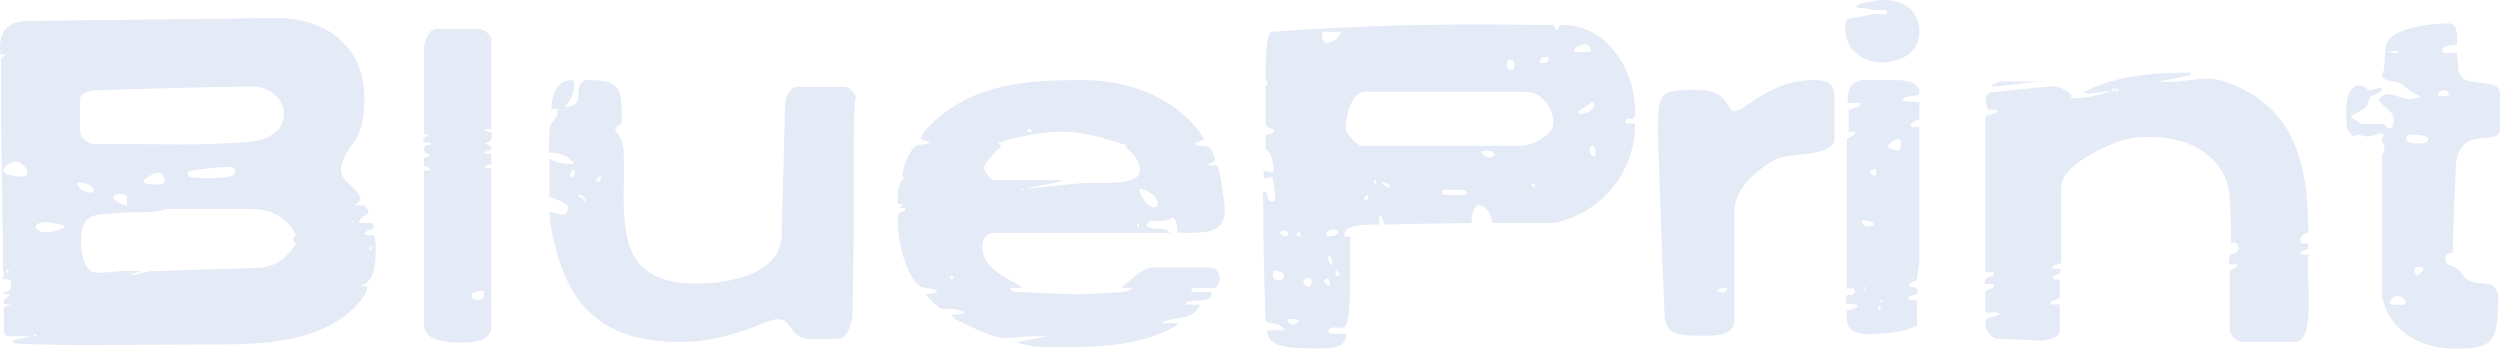 <?xml version="1.0" encoding="UTF-8"?>
<svg id="Layer_2" data-name="Layer 2" xmlns="http://www.w3.org/2000/svg" viewBox="0 0 368.93 51.48">
  <defs>
    <style>
      .cls-1 {
        fill: #e4eaf6;
        stroke-width: 0px;
      }
    </style>
  </defs>
  <g id="Layer_1-2" data-name="Layer 1">
    <g>
      <path class="cls-1" d="M1.8,50.26l2.74-.65H1.15c-.36,0-.5-.5-.58-.65v-3.6l1.01-.5H.5c0-1.01.65-.86,1.08-1.44H.5c0-.65,1.15.07,1.15-1.44,0-.65-.29-.79-1.08-.79-.07,0-.07.07-.14.07,0-.5.14-.65.14-1.01,0-.07-.07-.22-.14-.22C.43,30.39.14,25.92.14,8.64c.29-.22.58-.5.94-.58H.07c0-.36-.07-.58-.07-1.01,0-2.66,1.37-3.89,4.03-3.96l36.79-.43c7.2,0,12.96,4.03,12.96,11.95,0,1.94-.29,4.68-1.51,6.34-.86,1.15-1.94,2.74-1.94,4.18,0,1.94,2.88,2.66,2.88,4.46l-.94.72h1.58c.14,0,.43.72.58,1.01-.65.58-1.3.72-1.44,1.58h1.94c.22,0,.22.5.22.58v.22s-1.3.36-1.37.79c0,.14.29.22.58.22.14,0,.29-.07.43-.07.58,0,.65.79.65,1.73,0,2.16.07,5.4-2.45,5.83h1.22c0,.86-.72,1.87-1.22,2.45-5.26,5.98-14.26,6.19-21.75,6.19s-13.1.07-17.57.07c-5.47,0-8.93-.07-11.38-.22-.29-.14-.5-.22-.5-.43ZM3.24,26.07c.36,0,.79-.07.79-.58,0-.72-.94-1.66-1.73-1.66-.5,0-1.8.58-1.8,1.3,0,.79,2.38.94,2.74.94ZM.94,40.04c0,.07.07.22.22.22.07,0,.14-.14.14-.22s-.07-.22-.14-.22c-.14,0-.22.14-.22.22ZM5.18,49.4c-.07,0-.29,0-.29.07s.22.14.29.14c.14,0,.14-.07.22-.14,0-.07-.07-.07-.22-.07ZM7.49,34.27c.07,0,2.02-.5,2.02-.79v-.22l-2.38-.5c-.58,0-1.66,0-1.87.72.22.86,1.37.79,2.23.79ZM13.46,28.44c.22,0,.29-.14.36-.22,0-1.15-1.8-1.3-2.45-1.3,0,.94,1.22,1.51,2.09,1.51ZM11.81,14.76v4.46c0,1.22.94,1.73,1.8,2.02,5.98,0,9.79.07,12.82.07,3.67,0,6.26-.07,10.15-.36,2.45-.14,5.33-1.37,5.33-4.1,0-2.38-2.3-4.1-4.54-4.1-2.74,0-19.73.43-23.19.58-.72,0-2.38.29-2.38,1.44ZM19.15,40.54c.07,0,.36.07.36.07,0,0,1.73-.36,2.59-.58l15.84-.5c2.74-.07,4.32-1.37,5.76-3.6,0,0-.43-.14-.43-.79,0,0,.29-.36.36-.36,0-.58-.5-.72-.5-1.08-1.51-2.09-3.6-2.88-6.34-2.88h-12.31c-1.01.43-2.16.5-3.17.5h-2.59c-4.18.5-6.77-.5-6.77,4.39,0,1.58.43,4.54,2.45,4.54,1.58,0,3.17-.29,4.68-.29.22,0,1.58.07,1.73.07l-1.66.5ZM18.72,30.31v-1.37c0-.29-.65-.29-.86-.29-.29,0-1.15,0-1.15.36,0,.65,1.44,1.3,2.02,1.3ZM18.43,40.68q-.14,0-.14.07s.07.07.14.07.22-.07.29-.07c0-.07-.07-.07-.29-.07ZM22.39,27.22c.58,0,1.87.07,1.87-.36,0-.58-.14-1.37-.72-1.37-.72,0-2.02.65-2.38,1.22.14.43.72.5,1.22.5ZM25.35,30.6h-.07c0,.07,0,.14.07.14l.14-.14h-.14ZM31.11,26.28c1.58,0,3.6-.07,3.6-.94,0-.65-.58-.72-1.08-.72-.72,0-5.98.43-5.98.86,0,.94,1.58.79,3.46.79ZM51.77,32.76h.5l-.22-.22-.29.22ZM54.51,36.65c0,.07,0,.22.14.22s.22-.14.22-.22c0-.14-.07-.29-.22-.29s-.14.14-.14.29Z"/>
      <path class="cls-1" d="M63.58,25.13c-.07-.43-.65-.5-1.01-.65v-1.22c.43,0,.79-.22.79-.29,0-.58-.79,0-.79-.94,0-.58.29-.65.86-.65h.14v-.36h-1.15v-.14c0-.29.43-.94,1.01-1.08h-.86V7.13c0-1.01.65-2.88,1.94-2.88h6.26c.5,0,1.73.86,1.73,1.51v13.32h-1.01c.29.36.65.43,1.08.43,0,1.08,0,1.37-1.08,1.66.43.07,1.01.22,1.01.72,0,.58-.79.07-1.01.79h1.01v1.58c-.36,0-.94.14-1.01.58h1.01v23.26c0,2.38-2.74,2.45-4.32,2.45s-5.62,0-5.62-2.66v-22.75h1.01ZM70.56,44.28c.86,0,.86-.43.86-1.37-.29,0-1.87,0-1.87.72,0,.58.65.65,1.01.65Z"/>
      <path class="cls-1" d="M83.16,31.68c.14,0,.65-.14.65-1.08,0-.65-2.74-1.58-2.74-1.58v-5.62c.94.65,2.16.79,3.1.79.14,0,.5-.07.58-.07-1.01-1.22-2.09-1.58-3.74-1.58,0-.58.07-2.95.07-3.46.07-1.08,1.22-1.51,1.22-2.52,0-.22-.07-.5-.07-.5h-.86c0-1.08.36-4.25,3.02-4.25.29,0,.36.29.36.5,0,1.22-.43,2.52-1.44,3.46,3.67,0,.72-3.02,3.17-3.96,5.04,0,5.26,1.01,5.26,5.62,0,1.58-.94.79-.94,1.8,1.08,1.44,1.3,1.8,1.3,5.98,0,1.15-.07,2.23-.07,3.24,0,7.27.65,13.39,10.8,13.39,4.54,0,12.46-1.22,12.53-7.27l.5-19.37c0-.72.72-2.38,1.73-2.38h6.98c.72,0,1.44.72,1.73,1.44-.58,2.52-.07,13.61-.5,32.26-.07,1.22-.86,3.46-1.94,3.46-1.37,0-2.59.07-3.96.07-3.6,0-2.88-2.95-5.04-2.95-1.15,0-2.59.79-3.6,1.15-3.53,1.3-7.06,2.23-10.8,2.23-11.02,0-16.63-4.9-18.79-15.27-.29-1.15-.58-2.59-.58-3.89.65,0,1.3.36,2.09.36ZM84.1,26.14c.79,0,.72-.65.72-1.08-.65,0-.72.72-.72,1.08ZM85.9,29.23c.07,0,.36-.14.36-.22-.36-.22-.58-.29-.94-.29,0,.29.29.5.58.5ZM85.97,29.45c0,.07.14.29.29.29.07,0,.14-.22.14-.29s-.07-.22-.14-.22c-.14,0-.29.14-.29.22ZM88.06,26.86c.5,0,.72-.5.72-.79-.65,0-.72.22-.72.79Z"/>
      <path class="cls-1" d="M154.44,49.61h-1.66c-1.51,0-3.1.29-4.54.29-.94,0-2.88-.72-3.46-1.01-1.08-.43-3.74-1.73-3.96-1.87l-.36-.58c.72,0,1.87,0,1.87-.43-1.08-.36-1.73-.43-2.3-.43-.07,0-.22.07-.36.07-.79,0-1.22-.14-3.1-2.23.65,0,1.73-.22,1.73-.5-.29-.36-1.66-.36-2.38-.58-2.38-1.58-3.46-7.2-3.46-9.72,0-2.16,1.01-.79,1.15-1.94h-.94l.79-.5c-.36,0-1.01.07-1.01-.36,0-1.08,0-3.1,1.08-3.53-.14,0-.36-.29-.36-.36,0-1.08,1.08-4.03,2.16-4.46.65-.22,1.37-.07,1.94-.5l-1.37-.43c.22-1.01,1.22-1.94,2.09-2.74,6.26-5.62,13.9-5.98,21.89-5.98,6.84,0,14.26,2.74,17.93,8.86-.79,0-1.44.5-1.44.5.94.94,2.09-.72,2.95,2.38,0,.43-.86.43-1.3.86h1.51c.5,0,1.22,5.9,1.22,6.62,0,3.02-2.38,3.31-4.82,3.31h-2.16c0-.86-.07-1.58-.58-2.3-.65.43-1.44.58-2.3.58-.29,0-.72,0-1.08-.07l-.72.72c1.01.94,2.66-.07,3.6,1.08h-26.07c-1.15,0-1.66,1.08-1.66,2.02,0,3.17,3.24,4.39,5.62,5.83,0,0,.14.22.14.29h-1.66l.29.43c0,.22,9.43.5,9.43.5.65,0,7.06-.22,7.78-.5l.65-.43h-1.51v-.29c1.01-.72,3.02-2.74,4.39-2.74h8.21c1.01,0,1.73.65,1.73,1.66,0,.29-.43,1.37-.72,1.37h-3.46v.58h2.95c0,2.23-3.24.5-3.89,1.87h2.23c-1.3,2.59-3.74,1.51-5.83,2.74h2.59c0,.07-.14.22-.14.29-5.4,3.1-11.38,3.24-17.21,3.24-2.16,0-4.61.07-6.48-.72l4.32-.86ZM140.26,40.97c0,.07,0,.22.22.22.14,0,.22-.14.22-.22,0-.22-.07-.29-.22-.29-.22,0-.22.07-.22.29ZM151.49,27.72h1.3c-.14,0,4.75-.5,7.27-.72h2.52c2.88,0,5.62-.22,5.62-1.8s-1.01-2.59-2.16-3.53c0,0,.22-.14.22-.22-3.02-.94-6.12-2.02-9.43-2.02-2.52,0-7.27.72-9.58,1.73l.5.29c-.22.5-2.52,2.38-2.52,3.31,0,.65,1.01,1.8,1.44,1.8h10.15c-.29.29-3.6.94-5.33,1.15ZM150.77,27.87c0,.14.07.22.22.22,0,0,.07-.07.07-.22h-.29ZM152.21,19.51v-.5c-.14,0-.5,0-.72.22.22.22.58.29.72.29ZM167.83,33.27c0,.14,0,.22.14.22.07,0,.14-.07.14-.22s-.07-.29-.14-.29c-.14,0-.14.14-.14.29ZM170.21,30.6c.5,0,.65-.07.65-.65,0-1.01-1.8-2.09-2.74-2.09,0,.86,1.22,2.74,2.09,2.74Z"/>
      <path class="cls-1" d="M189.57,48.75c-.58-1.3-2.67-.86-2.81-1.44-.22-6.05-.36-12.82-.36-19.08,1.01,0,.36,1.51,1.22,1.51.29,0,.58-.14.58-.43,0-.65-.29-3.17-.5-3.17-.29,0-1.08.22-1.22.22v-1.15c.36,0,.94.22,1.01.22.29,0,.5-.14.5-.43,0-.94-.43-2.45-1.22-3.02v-2.09c.22-.07,1.22-.07,1.22-.65,0-.36-1.22-.22-1.22-1.01v-5.62c.14,0,.29-.22.29-.29,0-.43-.29-.29-.29-.65,0-.5-.14-6.98.94-6.98,10.87-.79,20.74-1.08,30.89-1.08,1.58,0,9.07.07,10.66.07.07.29.22.58.43.79.5-.36.22-.79.94-.79,6.55,0,10.66,6.7,10.66,12.67,0,1.08-.22,1.22-.5,1.22-.14,0-.29-.07-.43-.07s-.36.07-.5.43c0,.14.07.29.07.29h1.37c0,6.91-4.54,12.6-10.8,14.4-.29.07-1.08.29-1.22.29h-9.07c0-1.01-.86-2.66-2.09-2.66-.58,0-.94,1.58-.94,2.38v.29c-1.87,0-10.8.14-12.82.22-.29-.36-.22-1.37-.79-1.37,0,.29-.07.58-.07.86,0,.14,0,.36.14.5-1.94,0-5.26,0-5.26,1.37,0,.22.07.43.07.43h.86c-.07.22-.07,1.22-.07,2.59v3.24c0,3.67-.07,7.63-1.08,7.63-.36,0-.65-.07-1.08-.07-.5,0-1.01.07-1.08.5l.22.43h2.45c0,2.02-1.8,2.16-3.74,2.16-3.89,0-7.92.14-7.92-2.66h2.59ZM188.71,41.33c.43,0,.72,0,.72-.58,0-.72-1.01-.79-1.58-.79,0,.94-.07,1.37.86,1.37ZM189.57,34.85c.36,0,.58-.07.58-.36,0-.36-.36-.43-.65-.43-.14,0-.5,0-.58.29.22.43.36.5.65.5ZM190.73,47.88c.36,0,.65,0,.94-.58-.5-.29-1.08-.22-1.58-.22,0,.58.14.79.65.79ZM191.88,34.92v-.65c-.22,0-.5.07-.58.29.07.22.36.36.58.36ZM192.89,42.34c.5,0,.65-.43.65-.72,0-.36-.07-.58-.5-.58-.29,0-.65.07-.72.58,0,.29.5.65.58.72ZM195.98,6.34c.58,0,1.94-1.08,1.94-1.66h-2.52c-.29,0-.29.65-.29.65,0,.58.22,1.01.86,1.01ZM196.27,42.12c0-.36-.07-.72-.29-1.08-.14.14-.58.29-.58.36,0,.36.5.72.86.72ZM196.34,34.85c.29,0,1.15-.14,1.15-.65,0-.29-.79-.36-.86-.36-.22.07-.94.22-.94.65,0,.36.29.36.65.36ZM196.63,39.17v-.14c0-.22-.22-1.15-.22-1.15h-.43c0,.5.22,1.08.65,1.3ZM197.13,40.68h.58c0-.43-.43-.72-.58-.79v.79ZM200.95,21.53h23.4c1.66,0,4.9-1.58,4.9-3.31,0-2.23-1.73-4.68-4.1-4.68h-23.62c-2.3,0-2.95,4.03-2.95,5.47,0,.5,1.66,2.52,2.38,2.52ZM201.38,29.52c.29,0,.58-.07.58-.36,0-.22-.14-.29-.22-.36-.36.07-.36.5-.36.72ZM202.75,26.93c0,.07.07.14.22.14.07,0,.14-.07.14-.14,0-.14-.07-.36-.14-.36-.14,0-.22.22-.22.36ZM203.9,27.07c.07,0,.86.65,1.08.65.07,0,.14,0,.14-.07,0-.58-.79-.79-1.22-.79v.22ZM212.83,28.59c0,.22,2.23.22,2.59.22.5,0,1.08,0,1.08-.36,0-.14-.36-.43-.5-.43h-3.17v.58ZM219.96,23.26c.07,0,.5-.22.65-.5-.22-.43-.94-.58-1.22-.58-.36,0-.5.07-.79.29.29.5.79.79,1.37.79ZM222.98,10.3c.43,0,.5-.29.5-.79,0-.22-.07-.72-.65-.72-.43,0-.43.5-.43.65,0,.5,0,.86.58.86ZM226.58,27.65c0-.43-.14-.58-.58-.58,0,.36.29.58.58.58ZM227.23,9.29c.94,0,1.3,0,1.3-.86-.86,0-1.3,0-1.3.86ZM232.85,7.7c.72,0,1.15,0,1.94-.14,0-.58-.36-1.01-1.01-1.01-.36,0-1.44.29-1.44.94,0,.22.14.22.5.22ZM233.5,16.78c.58,0,1.8-.58,1.8-1.44l-.29-.36c-.72.65-2.16,1.51-2.16,1.51.07.29.36.29.65.29ZM235.23,23.04c.22,0,.22-.22.22-.5,0-.36,0-1.01-.58-1.01-.29,0-.29.36-.29.65s.22.86.65.86ZM235.01,11.16l.22-.22h-.22v.22Z"/>
      <path class="cls-1" d="M244.65,19.3c0-5.91.43-6.05,5.76-6.05,4.9,0,4.32,3.17,5.54,3.17.29,0,1.01-.36,1.22-.5,3.46-2.3,6.19-4.1,10.37-4.1,1.87,0,3.17.36,3.17,2.23v6.48c0,2.59-6.84,2.09-8.42,2.88-2.74,1.3-6.34,4.39-6.34,7.7v16.13c0,1.94-2.02,2.3-3.89,2.3-3.89,0-6.12.14-6.41-2.81-.22-4.18-.86-23.33-1.01-27.43ZM254.08,43.2c.43,0,.79-.22.79-.72-.5,0-1.44.07-1.44.43,0,.07.5.22.65.29Z"/>
      <path class="cls-1" d="M273.31,2.66c1.15,0,2.45-.58,3.6-.58.65,0,1.15.07,1.37.07l.29-.29s0-.07-.29-.43c-.22,0-.58.07-.72.07-1.51,0-2.23-.36-3.6-.36v-.14c0-.65,3.6-1.01,3.89-1.01,3.02,0,5.4,1.51,5.4,4.68s-2.81,4.54-5.62,4.54-5.33-2.02-5.33-4.9c0-1.08,0-1.44,1.01-1.66ZM272.52,45.87c.58-.14,1.66-.43,1.66-.72s-1.22-.29-1.8-.29c0-1.22.22-1.37.43-1.37.07,0,.29.07.36.07s.58-.14.58-.65c0-.07-.14-.36-.14-.36h-1.08v-22.03l1.22-.72v-.36h-.94v-3.24c.65-.22,1.8-.36,1.8-1.01h-1.94c0-1.87.14-2.88,2.02-3.38h4.75c1.73,0,3.82.22,3.82,1.87,0,.72-2.09.22-2.52,1.08.22.22,1.58.29,2.52.29v2.59c-.65.14-1.22.65-1.3.65,0,.14.07.43.07.43h1.22v19.66l-.36,2.88c-.14.07-.94.43-1.22.79.36.72,1.3-.07,1.3.94s-1.3.22-1.3,1.01c0,.14.07.29.07.29h1.15v3.74l-.5.22c-1.01.79-5.47,1.08-6.34,1.08-2.59,0-3.53-.65-3.53-2.66v-.79ZM275.76,33.41c.36,0,.58,0,.86-.36-.58-.43-1.15-.58-1.87-.58,0,.72.43.94,1.01.94ZM275.18,42.99h.14v-.72h-.14v.72ZM276.84,25.99v-1.01c-.07,0-.86,0-.94.36.22.36.58.65.94.65ZM277.12,45.44c0,.07.14.22.29.22.07,0,.14-.14.14-.22,0-.14-.07-.29-.14-.29-.14,0-.29.14-.29.29ZM277.48,44.5c0,.07,0,.22.14.22,0,0,.07-.14.07-.22,0-.22-.07-.36-.07-.36-.14,0-.14.14-.14.36ZM277.99,21.6c0,.07.07.14.07.14.07,0,.07-.07.07-.14,0,0,0-.07-.07-.07l-.07.07ZM280,22.18c.43,0,.5-.22.5-.65,0-.58.07-1.01-.5-1.01-.22,0-1.15.58-1.44,1.01.29.43.94.65,1.44.65ZM330.19,39.03h-1.3s.07-.79.14-1.15c.14-.72,1.3-.22,1.3-1.3,0-.72-.36-.79-.94-.79h-.14v-.5c0-1.58-.14-5.4-.22-6.34-.43-5.69-5.9-8.71-11.16-8.71-1.94,0-2.45-.07-4.54.43-2.16.58-9.14,3.67-9.14,6.91v11.09c0,.36-1.01.29-1.3.65,0,.14.07.36.07.36h1.15s-.07.43-.14.72c-.14.14-1.08.29-1.08.5,0,.07.29.29.29.36h.79v2.74l-1.3.5v.43h1.3v3.89c0,1.15-2.16,1.44-2.88,1.44l-6.55-.29c-1.01-.36-1.58-1.51-1.58-2.38s1.15-.72,2.09-1.15c-.07-.29-.29-.36-.5-.36-.43,0-.79.07-1.08.07s-.5-.07-.5-.29v-2.88l1.22-.58v-.5h-1.22c-.07-.07-.07-.14-.07-.22,0-.65.86-.94,1.3-.94v-.58h-1.22v-22.75c0-.65,1.51-.43,1.73-1.01,0-.22-.29-.22-.79-.22h-.58c-.07-.29-.36-1.44-.36-1.66,0-.29.43-.65.58-.86,1.3-.14,7.49-.79,8.71-.86.07,0,.72-.07,1.01-.07.58,0,2.38.94,2.38,1.37,0,.29-.22.29-.29.43,2.23,0,4.03-.36,6.12-1.08-1.37,0-2.38.36-3.53.36-.14,0-.5-.14-.58-.14,4.9-2.59,10.37-2.95,15.91-2.95v.36l-4.61.94c.14.07,1.3.07,1.51.07,1.94,0,3.74-.5,5.62-.5,2.09,0,4.32,1.08,6.12,2.09,7.56,4.25,8.71,12.75,8.71,20.59-.65.22-1.15.58-1.15.94,0,.22.07.72.07.72h1.08v.79l-1.15.43v.43h1.22c-.14.22-.14.72-.14,1.37,0,1.44.14,3.38.14,5.54,0,3.1-.29,5.98-2.02,5.98h-7.7c-1.01,0-1.94-1.01-1.94-1.94v-8.5c-.07-.07.86-.5,1.15-.72v-.29ZM295.05,12.03h6.12l-7.2.79v-.29l1.08-.5ZM311.69,13.32s.07.14.22.14.22-.14.22-.14c0-.14-.07-.29-.22-.29s-.22.14-.22.29ZM312.26,13.32s0,.14.07.14c.14,0,.22-.14.22-.14,0-.14-.07-.29-.22-.29-.07,0-.07.14-.07.29Z"/>
      <path class="cls-1" d="M351.86,21.89c0-.58-.36-.72-.36-1.3,0-.07.29-.65.29-.72s-.22-.22-.29-.22c-.72,0-1.37.5-2.23.5-.29,0-1.01-.29-1.44-.29,0,0-.36.22-.43.29-1.08-.58-1.15-1.51-1.15-2.66s-.29-4.9,2.09-4.9c.58,0,.94.72,1.37.72.07,0,1.22-.22,1.58-.43l.22.29c-.43.79-1.22.72-1.73,1.15-.07.07-.36,1.08-.5,1.22-.43.86-2.09,1.15-2.38,1.73l1.51,1.01h3.38c.14,0,.58.72.72.72.58,0,.72-.79.72-1.22,0-.22,0-.79-.29-1.08l-1.94-1.87c.36-.58.94-.94,1.66-.94.36.07,2.45.72,2.74.72h.14c.36,0,1.22-.22,1.51-.22v-.29c-1.15-.36-2.02-1.15-2.66-1.73-.72-.5-2.74-.29-2.88-1.22,0-.07.29-.79.29-.94.14-1.01.07-2.52.36-3.6.65-2.66,7.27-3.17,9.14-3.17,1.15,0,1.3,1.15,1.3,2.23v.94c-.94,0-2.16.22-2.16.72,0,.22,0,.5.36.5h1.8c0,.5.22,2.3.22,2.59.5,3.02,6.12.65,6.12,3.46v5.11c0,2.95-6.26-1.08-6.55,5.9-.07,1.87-.43,10.51-.43,12.38-.79.14-1.08.29-1.08.94,0,1.08.79.79,1.73,1.44,1.01.79.65,1.22,1.73,1.73,2.02.94,3.67-.29,4.32,2.16,0,6.98-.65,7.92-6.48,7.92-4.25,0-8.57-2.02-10.15-5.98-.07-.36-.5-1.37-.5-1.51v-21.17c.36-.36.36-.65.36-.94ZM353.88,7.85v-.29h-1.37c.29.29,1.08.29,1.37.29ZM354.24,45c.22,0,.72,0,.72-.29,0-.72-.58-1.01-1.08-1.01-.58,0-1.22.36-1.22,1.15.72.14.94.14,1.58.14ZM356.76,21.17c.43,0,1.58,0,1.58-.65,0-.58-1.73-.65-2.16-.65s-1.08-.07-1.08.58c0,.72,1.15.72,1.66.72ZM356.76,40.68c.36-.22.86-.86.86-.79,0-.43-.36-.5-.72-.5s-.58.07-.58.58c0,.29.07.58.43.72ZM359.78,14.19c.65,0,1.66,0,1.66-.29-.22-.5-.43-.58-.65-.58-.65,0-1.01.22-1.01.86Z"/>
    </g>
  </g>
</svg>